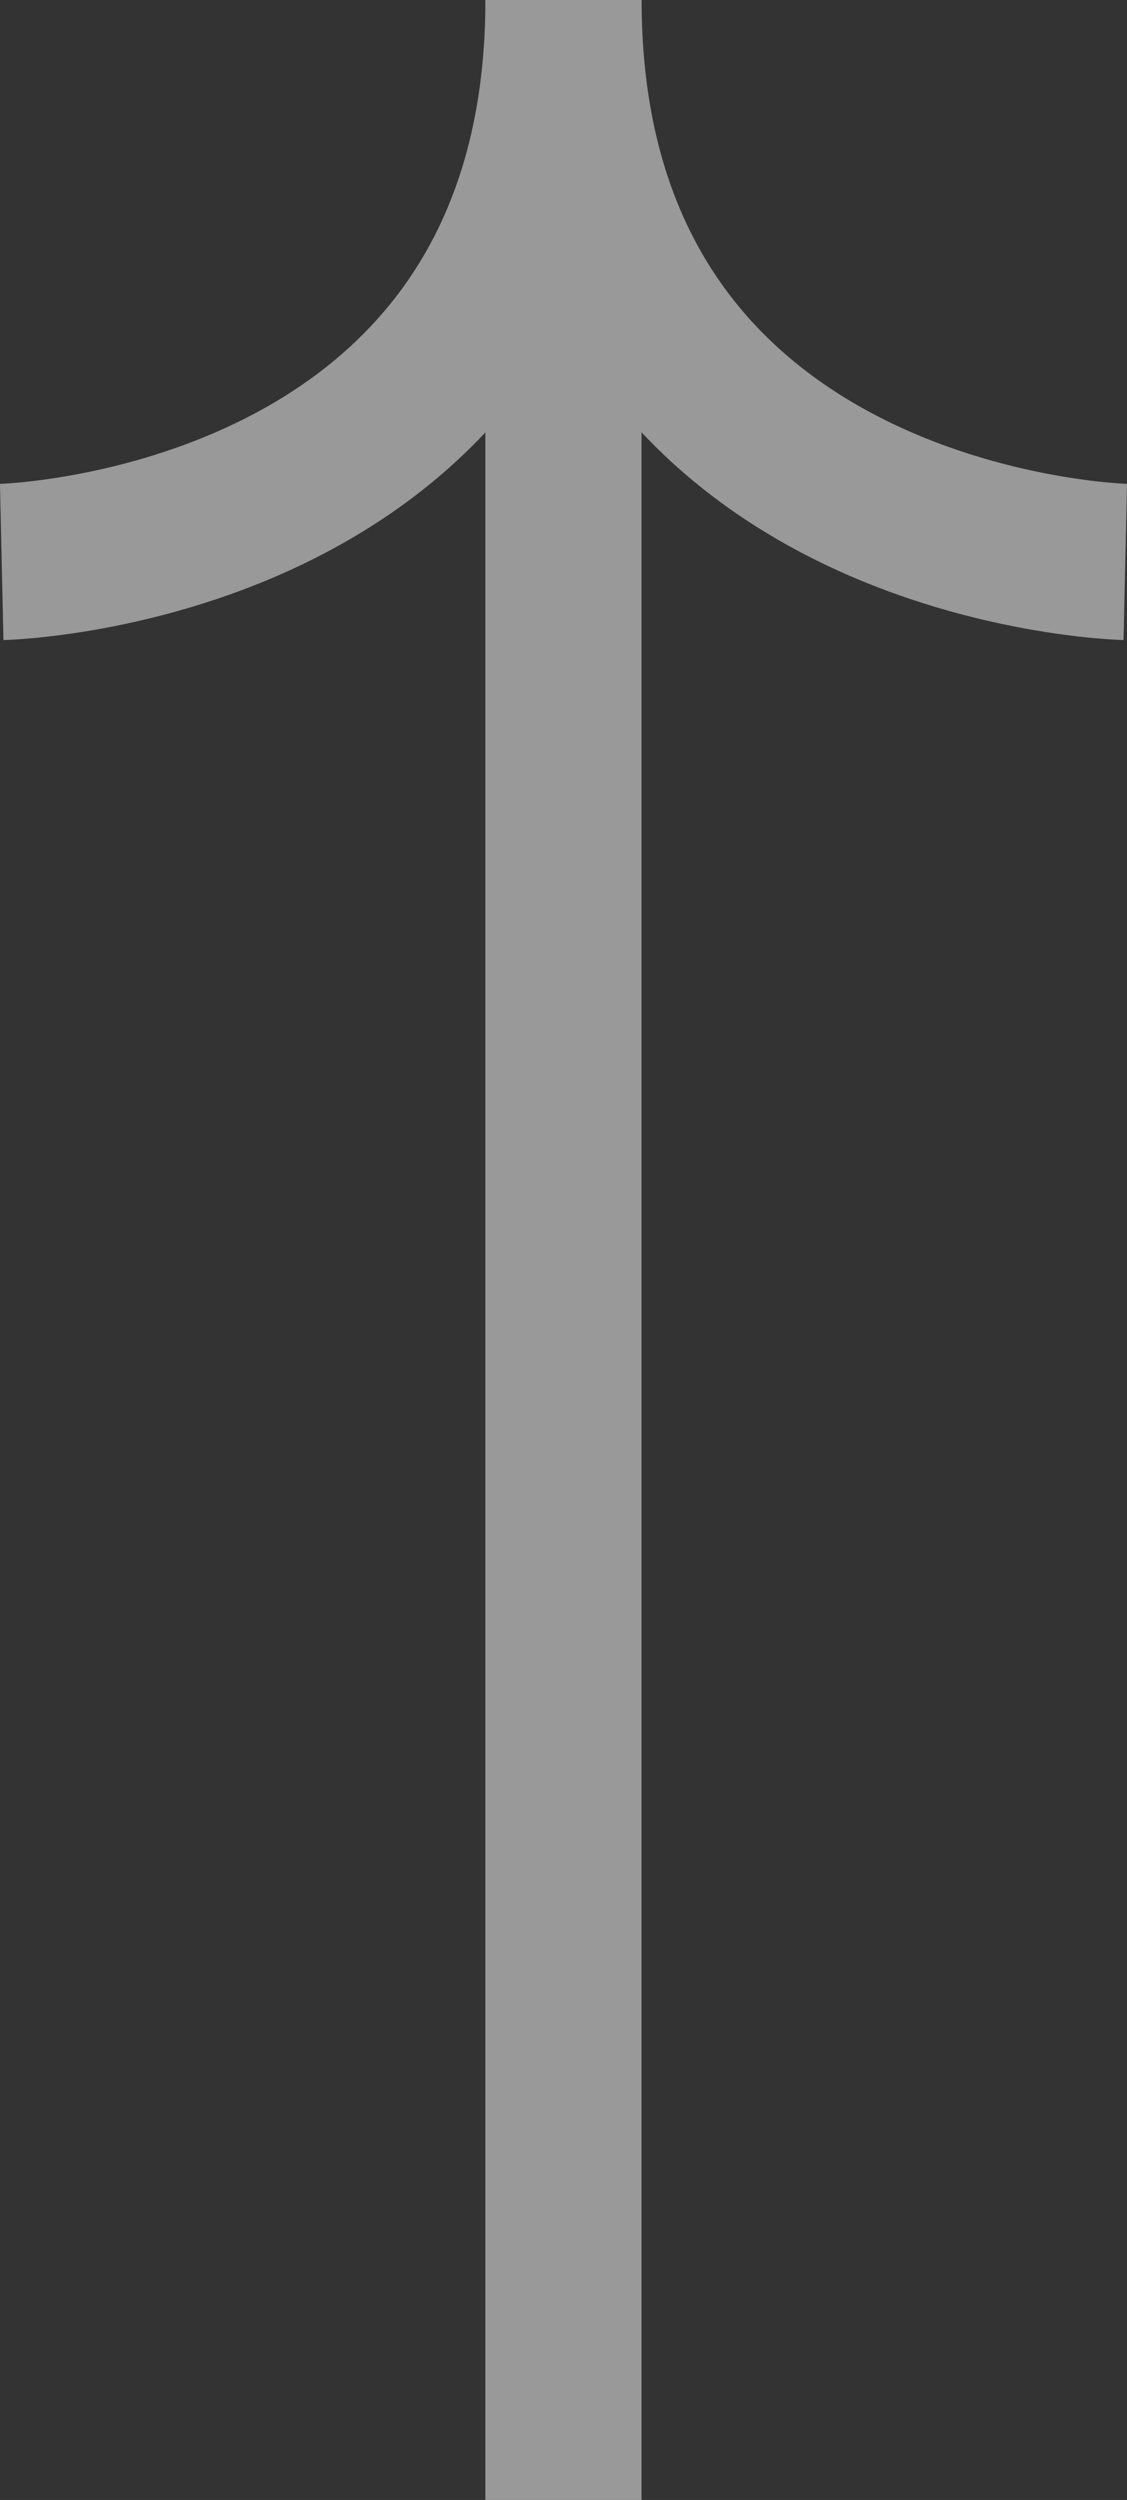 <svg xmlns="http://www.w3.org/2000/svg" width="21.648" height="48.006" viewBox="0 0 21.648 48.006">
  <rect x="0" y="0" width="21.648" height="48.006" fill="#333333" stroke="none"/>
  <g id="그룹_15299" data-name="그룹 15299" transform="translate(0.033)" opacity="0.5">
    <g id="그룹_7112" data-name="그룹 7112" transform="translate(0 0)">
      <path id="패스_13000" data-name="패스 13000" d="M17663.334-59.876s10.791-.241,10.791-10.79" transform="translate(-17663.334 70.667)" fill="none" stroke="#fff" stroke-width="3"/>
      <path id="패스_13001" data-name="패스 13001" d="M17674.127-59.876s-10.791-.241-10.791-10.79" transform="translate(-17652.545 70.667)" fill="none" stroke="#fff" stroke-width="3"/>
    </g>
    <line id="선_1" data-name="선 1" y2="44.431" transform="translate(10.79 3.575)" fill="none" stroke="#fff" stroke-width="3"/>
  </g>
</svg>
